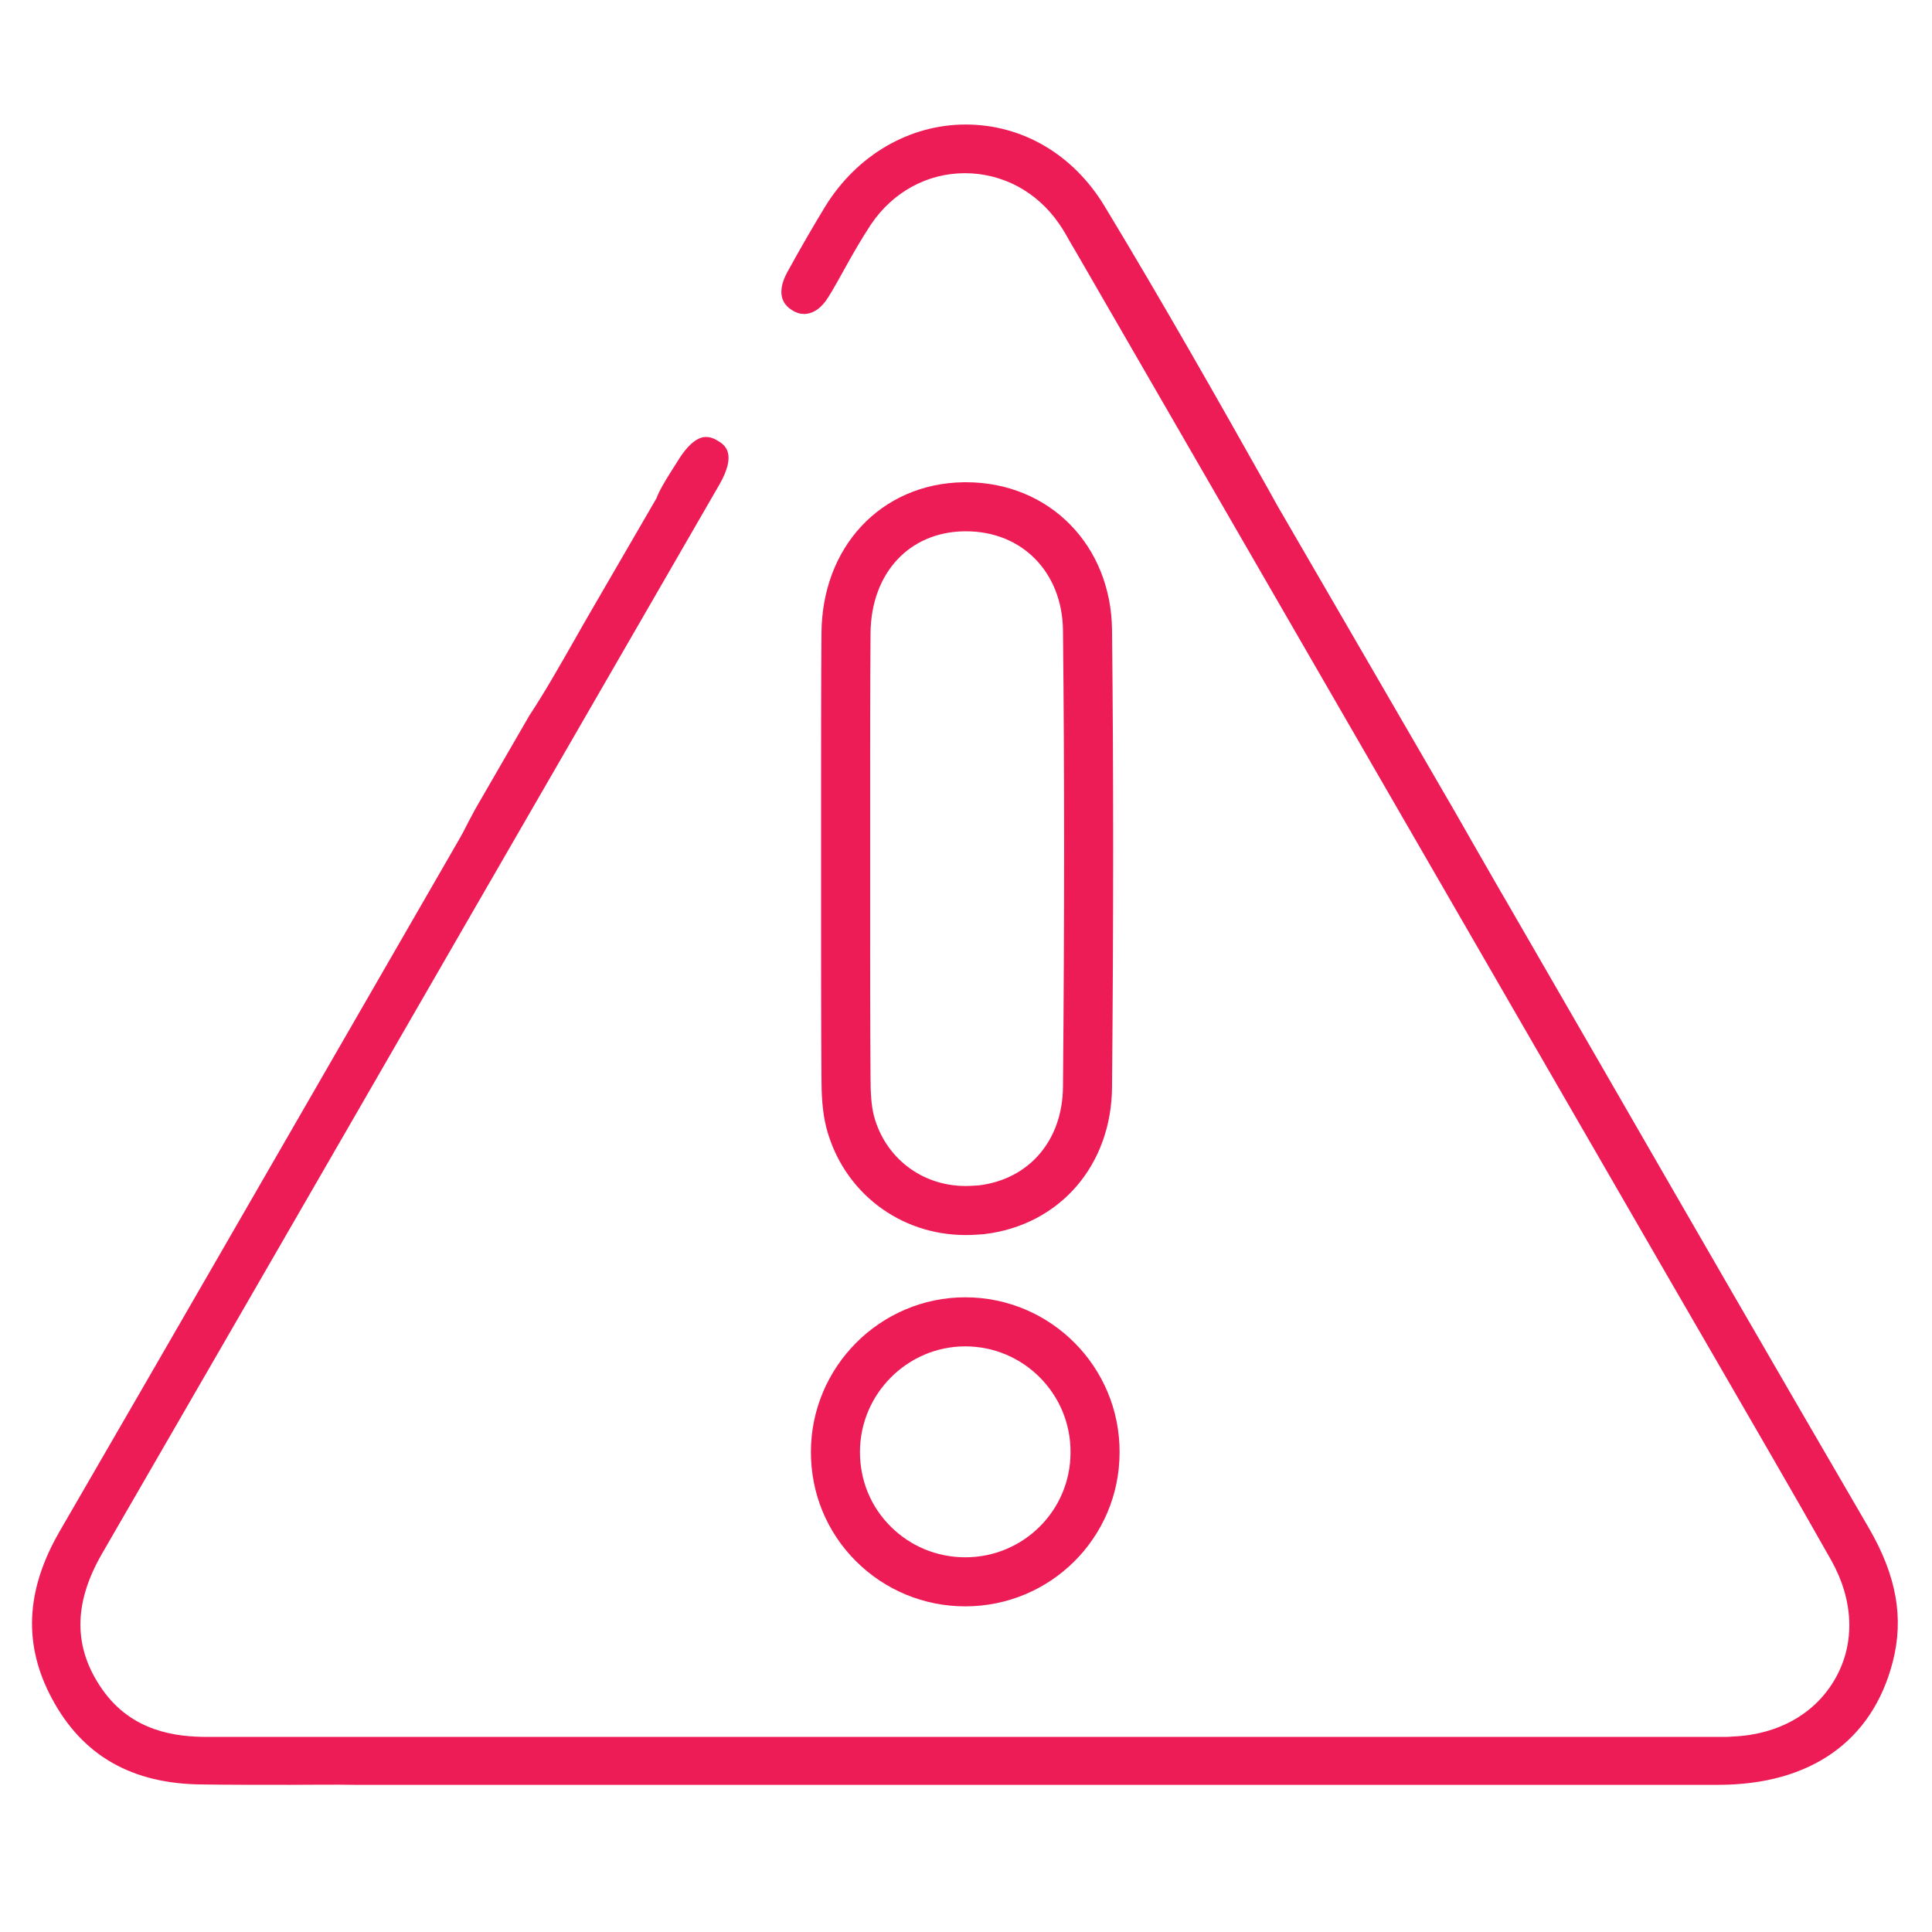 <?xml version="1.0" encoding="utf-8"?>
<!-- Generator: Adobe Illustrator 25.0.1, SVG Export Plug-In . SVG Version: 6.00 Build 0)  -->
<svg version="1.1" xmlns="http://www.w3.org/2000/svg" xmlns:xlink="http://www.w3.org/1999/xlink" x="0px" y="0px"
	 viewBox="0 0 512 512" style="enable-background:new 0 0 512 512;" xml:space="preserve">
<style type="text/css">
	.st0{fill:none;stroke:#565656;stroke-width:15;stroke-linecap:round;stroke-linejoin:round;stroke-miterlimit:10;}
	.st1{fill:none;stroke:#565656;stroke-width:15;stroke-miterlimit:10;}
	.st2{fill:none;stroke:#565656;stroke-width:15;stroke-linecap:round;stroke-miterlimit:10;}
	.st3{fill:none;stroke:#565656;stroke-width:15;stroke-linecap:round;}
	.st4{fill:#565656;}
	.st5{fill:none;stroke:#565656;stroke-width:15;stroke-linecap:round;stroke-linejoin:round;}
	.st6{fill:none;stroke:#565656;stroke-width:15;stroke-linecap:round;stroke-linejoin:round;stroke-dasharray:24.853,49.707;}
	
		.st7{fill:none;stroke:#565656;stroke-width:15;stroke-linecap:round;stroke-linejoin:round;stroke-dasharray:24.853,49.707,24.853,49.707;}
	.st8{fill:#BABABA;}
	.st9{fill:none;stroke:#2388AE;stroke-width:15;stroke-linecap:round;}
	.st10{fill:none;stroke:#565656;stroke-width:15;stroke-linecap:round;stroke-miterlimit:10;stroke-dasharray:32.193,42.924;}
	
		.st11{fill:none;stroke:#565656;stroke-width:15;stroke-linecap:round;stroke-miterlimit:10;stroke-dasharray:32.193,42.924,32.193,42.924;}
	.st12{fill:none;stroke:#565656;stroke-width:15;stroke-linejoin:round;stroke-miterlimit:10;}
	.st13{fill:url(#SVGID_1_);}
	.st14{fill:url(#SVGID_2_);}
	.st15{fill:url(#SVGID_3_);}
	.st16{fill:url(#SVGID_4_);}
	.st17{fill:url(#SVGID_5_);}
	.st18{fill:url(#SVGID_6_);}
	.st19{fill:url(#SVGID_7_);}
	.st20{fill:url(#SVGID_8_);}
	.st21{fill:url(#SVGID_9_);}
	.st22{fill:url(#SVGID_10_);}
	.st23{fill:url(#SVGID_11_);}
	.st24{fill:url(#SVGID_12_);}
	.st25{fill:url(#SVGID_13_);}
	.st26{fill:url(#SVGID_14_);}
	.st27{fill:url(#SVGID_15_);}
	.st28{fill:url(#SVGID_16_);}
	.st29{fill:url(#SVGID_17_);}
	.st30{fill:url(#SVGID_18_);}
	.st31{fill:url(#SVGID_19_);}
	.st32{fill:url(#SVGID_20_);}
	.st33{fill:url(#SVGID_21_);}
	.st34{fill:url(#SVGID_22_);}
	.st35{fill:url(#SVGID_23_);}
	.st36{fill:url(#SVGID_24_);}
	.st37{fill:url(#SVGID_25_);}
	.st38{fill:url(#SVGID_26_);}
	.st39{fill:url(#SVGID_27_);}
	.st40{fill:url(#SVGID_28_);}
	.st41{fill:url(#SVGID_29_);}
	.st42{fill:url(#SVGID_30_);}
	.st43{fill:url(#SVGID_31_);}
	.st44{fill:url(#SVGID_32_);}
	.st45{fill:url(#SVGID_33_);}
	.st46{fill:url(#SVGID_34_);}
	.st47{fill:url(#SVGID_35_);}
	.st48{fill:url(#SVGID_36_);}
	.st49{fill:url(#SVGID_37_);}
	.st50{fill:url(#SVGID_38_);}
	.st51{fill:#ED1C56;}
	.st52{fill:none;stroke:#ED1C56;stroke-width:13;stroke-miterlimit:10;}
	.st53{fill:none;stroke:#02BA81;stroke-width:15;stroke-linecap:round;stroke-linejoin:round;stroke-miterlimit:10;}
</style>
<g id="Layer_1">
	<g>
		<path class="st51" d="M76.8,473c-8.9,0-16.3,0-23.1-0.1c-18.7-0.1-31.8-7.6-39.9-22.7c-7.7-14.3-7-28.7,1.9-44.2
			c28-48.3,56.4-97.6,83.8-145.1l21.8-37.8c1-1.7,1.9-3.4,2.9-5.4c0.5-1,1.1-2,1.7-3.2l14.4-24.9c4.1-6.2,7.7-12.6,11.6-19.4
			c1.4-2.5,2.9-5.1,4.4-7.7l17.7-30.5l0.1-0.3c0.8-2,2.1-4.1,3.4-6.2c0.6-1,1.3-2,1.9-3c1.5-2.5,4.4-6.7,7.7-6.7c1,0,2,0.3,3.1,1
			c1.7,1,5.3,3.2,0.4,11.7c-13.7,23.7-27.3,47.3-41,71c-8.4,14.6-16.9,29.2-25.3,43.8c-9.1,15.8-18.3,31.7-27.4,47.5
			c-22.9,39.7-46.6,80.7-69.9,121c-7.6,13.2-7.6,24.9,0.1,35.9c7.9,11.3,19.7,12.6,27.9,12.6h0.1c13.5,0,26.9,0,40.4,0l51.3,0h305.4
			c0.7,0,1.3,0,2,0c0.7,0,1.4,0,2,0c1,0,2,0,3-0.1c12.2-0.5,22.1-6.2,27.3-15.6c5.2-9.3,4.7-20.6-1.2-31.1
			c-10.1-17.9-20.6-35.9-30.7-53.4c-4.6-8-9.3-16-13.9-24l-156-270.1c-0.3-0.5-0.6-1-0.9-1.5c-1-1.8-2-3.6-3.2-5.3
			c-5.9-8.5-15-13.3-24.9-13.3c-10,0-19.1,5-24.9,13.6c-2.5,3.8-4.8,7.8-6.9,11.6c-1.4,2.5-2.8,5.1-4.3,7.5c-1.8,3-4.1,4.6-6.5,4.6
			c-1.1,0-2.1-0.3-3.2-1c-4.4-2.7-2.7-7.4-1.3-10c3.8-6.9,7-12.4,10.1-17.5c8.4-13.6,22.3-21.7,37.2-21.7c15,0,28.5,7.9,36.8,21.6
			c15,24.8,29.6,50.5,43.6,75.4l2.1,3.8l47.1,81.2l4.8,8.4c3.2,5.5,6.1,10.7,9.1,15.8c8.1,14,16.1,27.9,24.2,41.9
			c23.4,40.6,47.7,82.7,71.7,123.9c7.3,12.6,9.3,23.8,6.3,35.4c-5.4,21-21.8,32.6-46.3,32.6c-53,0-106.1,0-159.1,0l-185,0
			c-5.7,0-11.5,0-17.2,0C88.3,472.9,82.6,473,76.8,473z"/>
		<path class="st52" d="M255.9,320.8c-14.6,0-26.9-9.5-30.6-23.5c-0.9-3.5-1.1-7.6-1.1-11.5c-0.1-14.3-0.1-28.9-0.1-42.9
			c0-5.1,0-10.2,0-15.3c0-6.2,0-12.3,0-18.5c0-13.5,0-27.5,0.1-41.2c0.1-19.5,13-33.3,31.2-33.6c0.2,0,0.4,0,0.6,0
			c18.5,0,32,13.8,32.2,32.7c0.4,37.1,0.4,76.7,0,121c-0.1,17.5-11.4,30.6-28.1,32.6C258.7,320.7,257.3,320.8,255.9,320.8z"/>
		<path class="st52" d="M255.8,419.2c-9.2,0-17.9-3.6-24.4-10.1c-6.5-6.5-10-15.1-10-24.3c0-19,15.5-34.5,34.4-34.5
			c19,0,34.5,15.5,34.4,34.6C290.2,403.9,274.8,419.2,255.8,419.2L255.8,419.2z"/>
	</g>
</g>
<g id="Einstellungen">
</g>
</svg>
